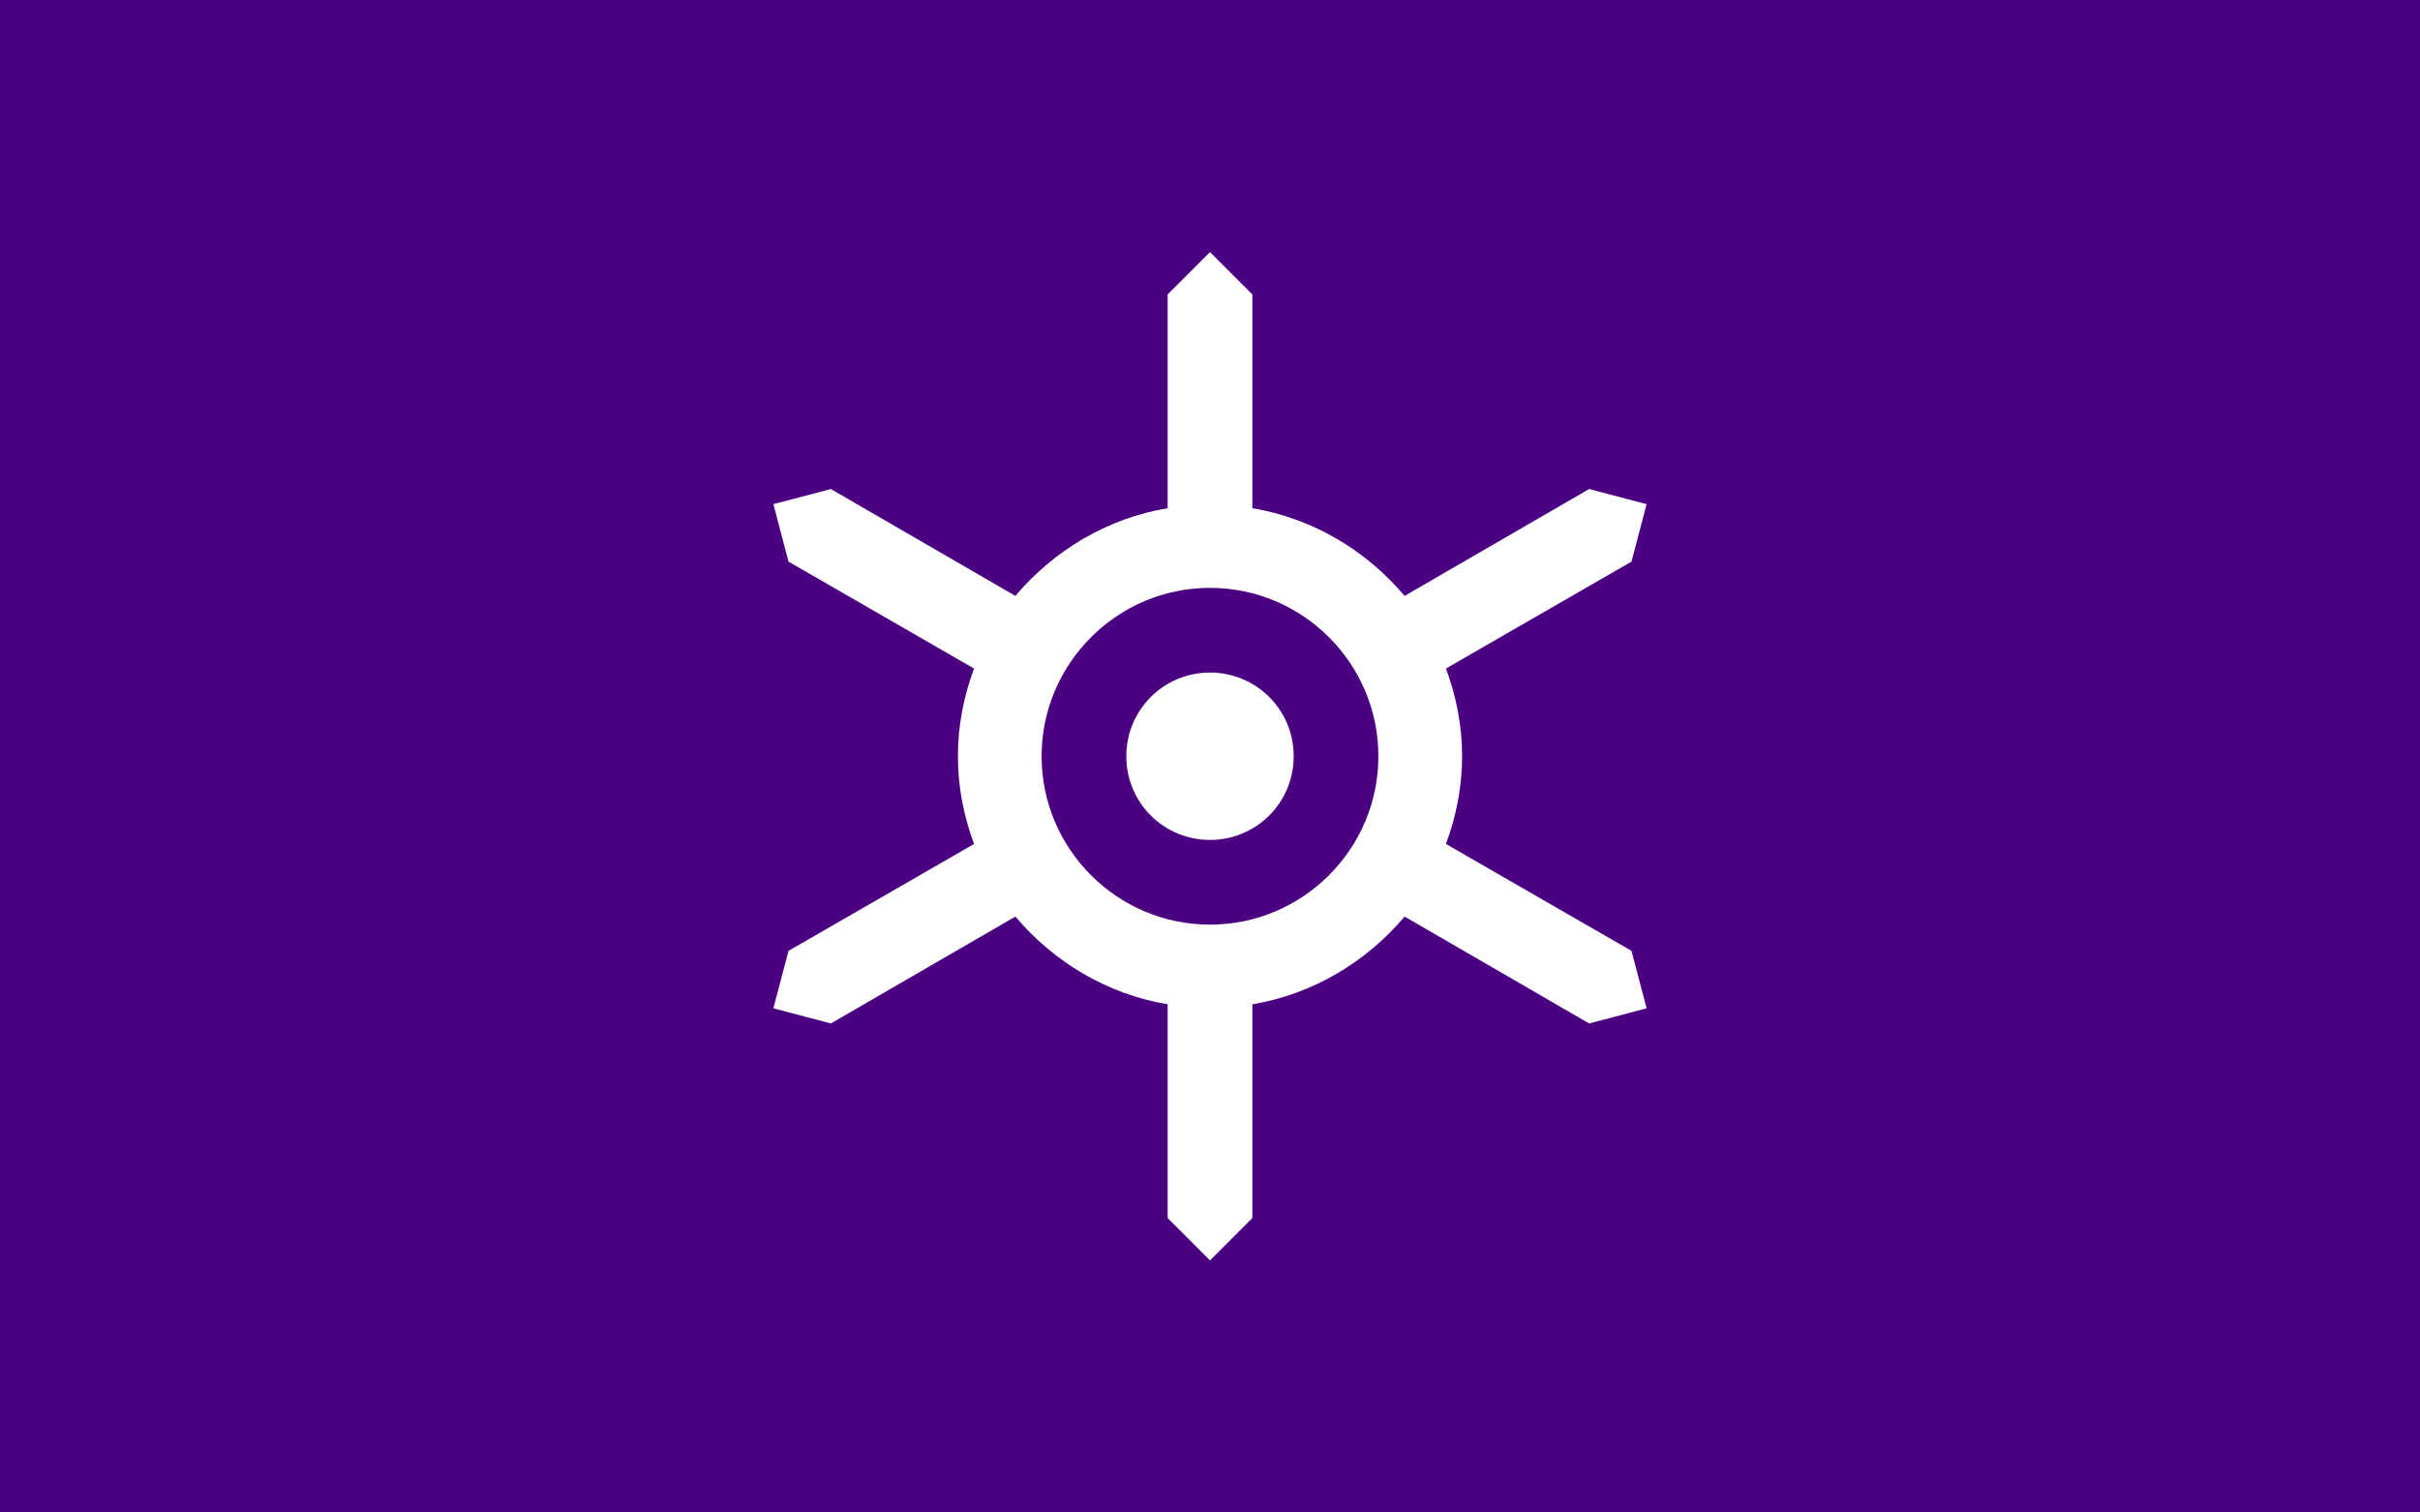 <?xml version="1.0"?>
<svg xmlns="http://www.w3.org/2000/svg" xmlns:xlink="http://www.w3.org/1999/xlink" version="1.1" width="576" height="360" viewBox="0 0 576 360">
<!-- Generated by Kreative Vexillo v1.0 -->
<style>
.purple{fill:rgb(75,0,130);}
.white{fill:rgb(255,255,255);}
</style>
<defs>
<path id="e" d="M 0.0 -0.5 L -0.042 -0.458 L -0.042 -0.246 C -0.102 -0.236 -0.155 -0.204 -0.193 -0.159 L -0.376 -0.265 L -0.433 -0.25 L -0.418 -0.193 L -0.234 -0.087 C -0.244 -0.06 -0.25 -0.031 -0.25 0.0 C -0.25 0.031 -0.244 0.06 -0.234 0.087 L -0.418 0.193 L -0.433 0.25 L -0.376 0.265 L -0.193 0.159 C -0.155 0.204 -0.102 0.236 -0.042 0.246 L -0.042 0.458 L 0.0 0.5 L 0.042 0.458 L 0.042 0.246 C 0.102 0.236 0.155 0.204 0.193 0.159 L 0.376 0.265 L 0.433 0.25 L 0.418 0.193 L 0.234 0.087 C 0.244 0.06 0.25 0.031 0.25 0.0 C 0.25 -0.031 0.244 -0.06 0.234 -0.087 L 0.418 -0.193 L 0.433 -0.25 L 0.376 -0.265 L 0.193 -0.159 C 0.155 -0.204 0.102 -0.236 0.042 -0.246 L 0.042 -0.458 L 0.0 -0.5 Z M 0.0 -0.167 C 0.092 -0.167 0.167 -0.092 0.167 0.0 C 0.167 0.092 0.092 0.167 0.0 0.167 C -0.092 0.167 -0.167 0.092 -0.167 0.0 C -0.167 -0.092 -0.092 -0.167 0.0 -0.167 Z M 0.0 -0.083 C -0.046 -0.083 -0.083 -0.046 -0.083 0.0 C -0.083 0.046 -0.046 0.083 0.0 0.083 C 0.046 0.083 0.083 0.046 0.083 0.0 C 0.083 -0.046 0.046 -0.083 0.0 -0.083 Z"/>
</defs>
<g>
<rect x="0" y="0" width="576" height="360" class="purple"/>
<use xlink:href="#e" transform="translate(288 180) scale(240 240) rotate(0)" class="white"/>
</g>
</svg>
